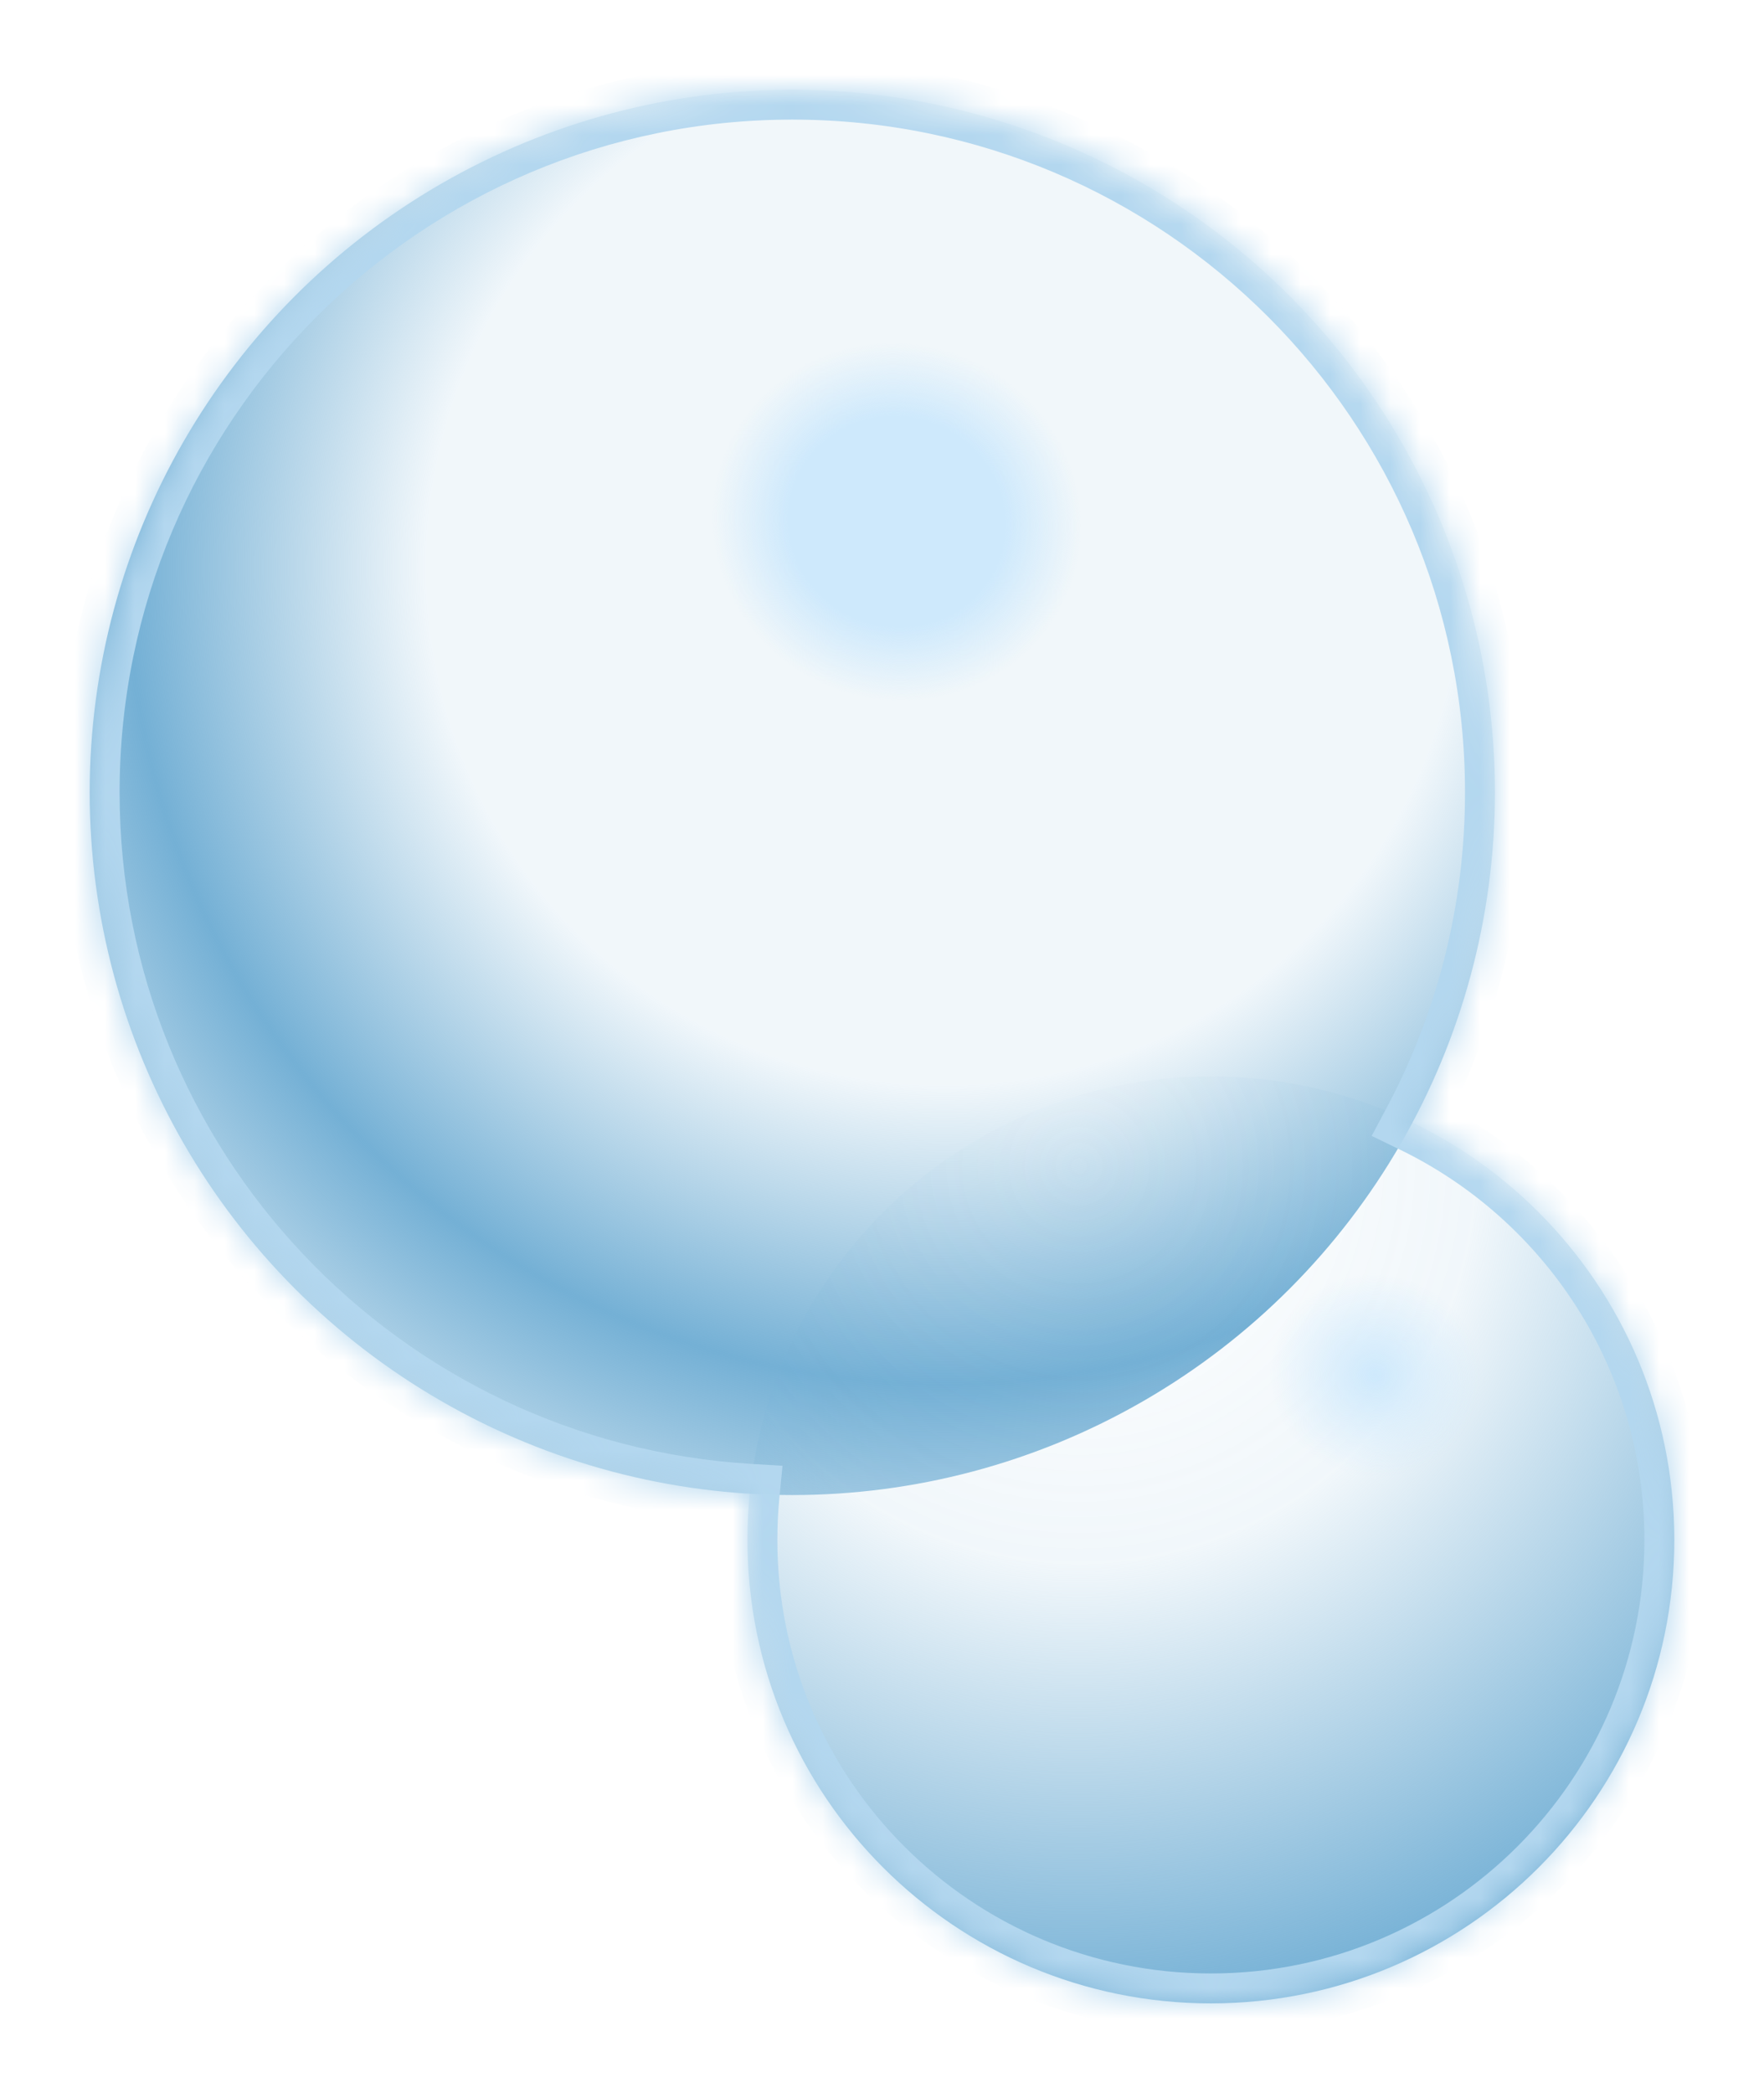 <svg width="59" height="70" viewBox="0 0 59 70" fill="none" xmlns="http://www.w3.org/2000/svg">
<circle cx="26.5" cy="26.5" r="23.5" fill="url(#paint0_radial_533_839)"/>
<circle cx="26.5" cy="26.5" r="23.5" fill="url(#paint1_radial_533_839)"/>
<path d="M56 51.5C56 60.06 49.06 67 40.5 67C31.94 67 25 60.06 25 51.5C25 42.94 31.94 36 40.5 36C49.06 36 56 42.94 56 51.5Z" fill="url(#paint2_radial_533_839)"/>
<path d="M56 51.5C56 60.06 49.06 67 40.5 67C31.94 67 25 60.06 25 51.5C25 42.94 31.94 36 40.5 36C49.06 36 56 42.94 56 51.5Z" fill="url(#paint3_radial_533_839)"/>
<g filter="url(#filter0_d_533_839)">
<mask id="path-3-inside-1_533_839" fill="white">
<path fill-rule="evenodd" clip-rule="evenodd" d="M47.249 37.543C49.005 34.251 50 30.491 50 26.5C50 13.521 39.479 3 26.5 3C13.521 3 3 13.521 3 26.5C3 39.001 12.76 49.221 25.076 49.958C25.026 50.465 25 50.98 25 51.5C25 60.06 31.94 67 40.5 67C49.06 67 56 60.06 56 51.5C56 45.359 52.428 40.052 47.249 37.543Z"/>
</mask>
<path d="M47.249 37.543L46.367 37.072L45.878 37.989L46.813 38.443L47.249 37.543ZM25.076 49.958L26.071 50.056L26.173 49.021L25.136 48.959L25.076 49.958ZM49 26.5C49 30.323 48.047 33.921 46.367 37.072L48.132 38.013C49.963 34.58 51 30.66 51 26.5H49ZM26.5 4C38.926 4 49 14.074 49 26.5H51C51 12.969 40.031 2 26.5 2V4ZM4 26.5C4 14.074 14.074 4 26.5 4V2C12.969 2 2 12.969 2 26.5H4ZM25.136 48.959C13.345 48.255 4 38.468 4 26.5H2C2 39.533 12.176 50.188 25.016 50.956L25.136 48.959ZM26 51.5C26 51.012 26.024 50.531 26.071 50.056L24.081 49.859C24.027 50.399 24 50.947 24 51.5H26ZM40.5 66C32.492 66 26 59.508 26 51.5H24C24 60.613 31.387 68 40.5 68V66ZM55 51.5C55 59.508 48.508 66 40.5 66V68C49.613 68 57 60.613 57 51.5H55ZM46.813 38.443C51.661 40.791 55 45.757 55 51.5H57C57 44.961 53.196 39.312 47.685 36.643L46.813 38.443Z" fill="#B3D7EF" mask="url(#path-3-inside-1_533_839)"/>
</g>
<defs>
<filter id="filter0_d_533_839" x="0" y="0" width="59" height="70" filterUnits="userSpaceOnUse" color-interpolation-filters="sRGB">
<feFlood flood-opacity="0" result="BackgroundImageFix"/>
<feColorMatrix in="SourceAlpha" type="matrix" values="0 0 0 0 0 0 0 0 0 0 0 0 0 0 0 0 0 0 127 0" result="hardAlpha"/>
<feOffset/>
<feGaussianBlur stdDeviation="1.5"/>
<feComposite in2="hardAlpha" operator="out"/>
<feColorMatrix type="matrix" values="0 0 0 0 0.127 0 0 0 0 0.375 0 0 0 0 0.54 0 0 0 0.6 0"/>
<feBlend mode="normal" in2="BackgroundImageFix" result="effect1_dropShadow_533_839"/>
<feBlend mode="normal" in="SourceGraphic" in2="effect1_dropShadow_533_839" result="shape"/>
</filter>
<radialGradient id="paint0_radial_533_839" cx="0" cy="0" r="1" gradientUnits="userSpaceOnUse" gradientTransform="translate(31.5 19) rotate(110.556) scale(34.176)">
<stop offset="0.503" stop-color="#74B0D5" stop-opacity="0.1"/>
<stop offset="0.794" stop-color="#74B0D5"/>
<stop offset="1" stop-color="#74B0D5" stop-opacity="0.4"/>
</radialGradient>
<radialGradient id="paint1_radial_533_839" cx="0" cy="0" r="1" gradientUnits="userSpaceOnUse" gradientTransform="translate(30 17.5) rotate(111.801) scale(18.848 19.603)">
<stop offset="0.185" stop-color="#CEE9FC"/>
<stop offset="0.315" stop-color="#CEE9FC" stop-opacity="0"/>
</radialGradient>
<radialGradient id="paint2_radial_533_839" cx="0" cy="0" r="1" gradientUnits="userSpaceOnUse" gradientTransform="translate(36 39) rotate(77.905) scale(28.636)">
<stop stop-color="#74B0D5" stop-opacity="0"/>
<stop offset="0.466" stop-color="#74B0D5" stop-opacity="0.1"/>
<stop offset="1" stop-color="#74B0D5"/>
</radialGradient>
<radialGradient id="paint3_radial_533_839" cx="0" cy="0" r="1" gradientUnits="userSpaceOnUse" gradientTransform="translate(46 46) rotate(104.036) scale(10.308 10.721)">
<stop stop-color="#CEE9FC"/>
<stop offset="0.33" stop-color="#CEE9FC" stop-opacity="0"/>
</radialGradient>
</defs>
</svg>
